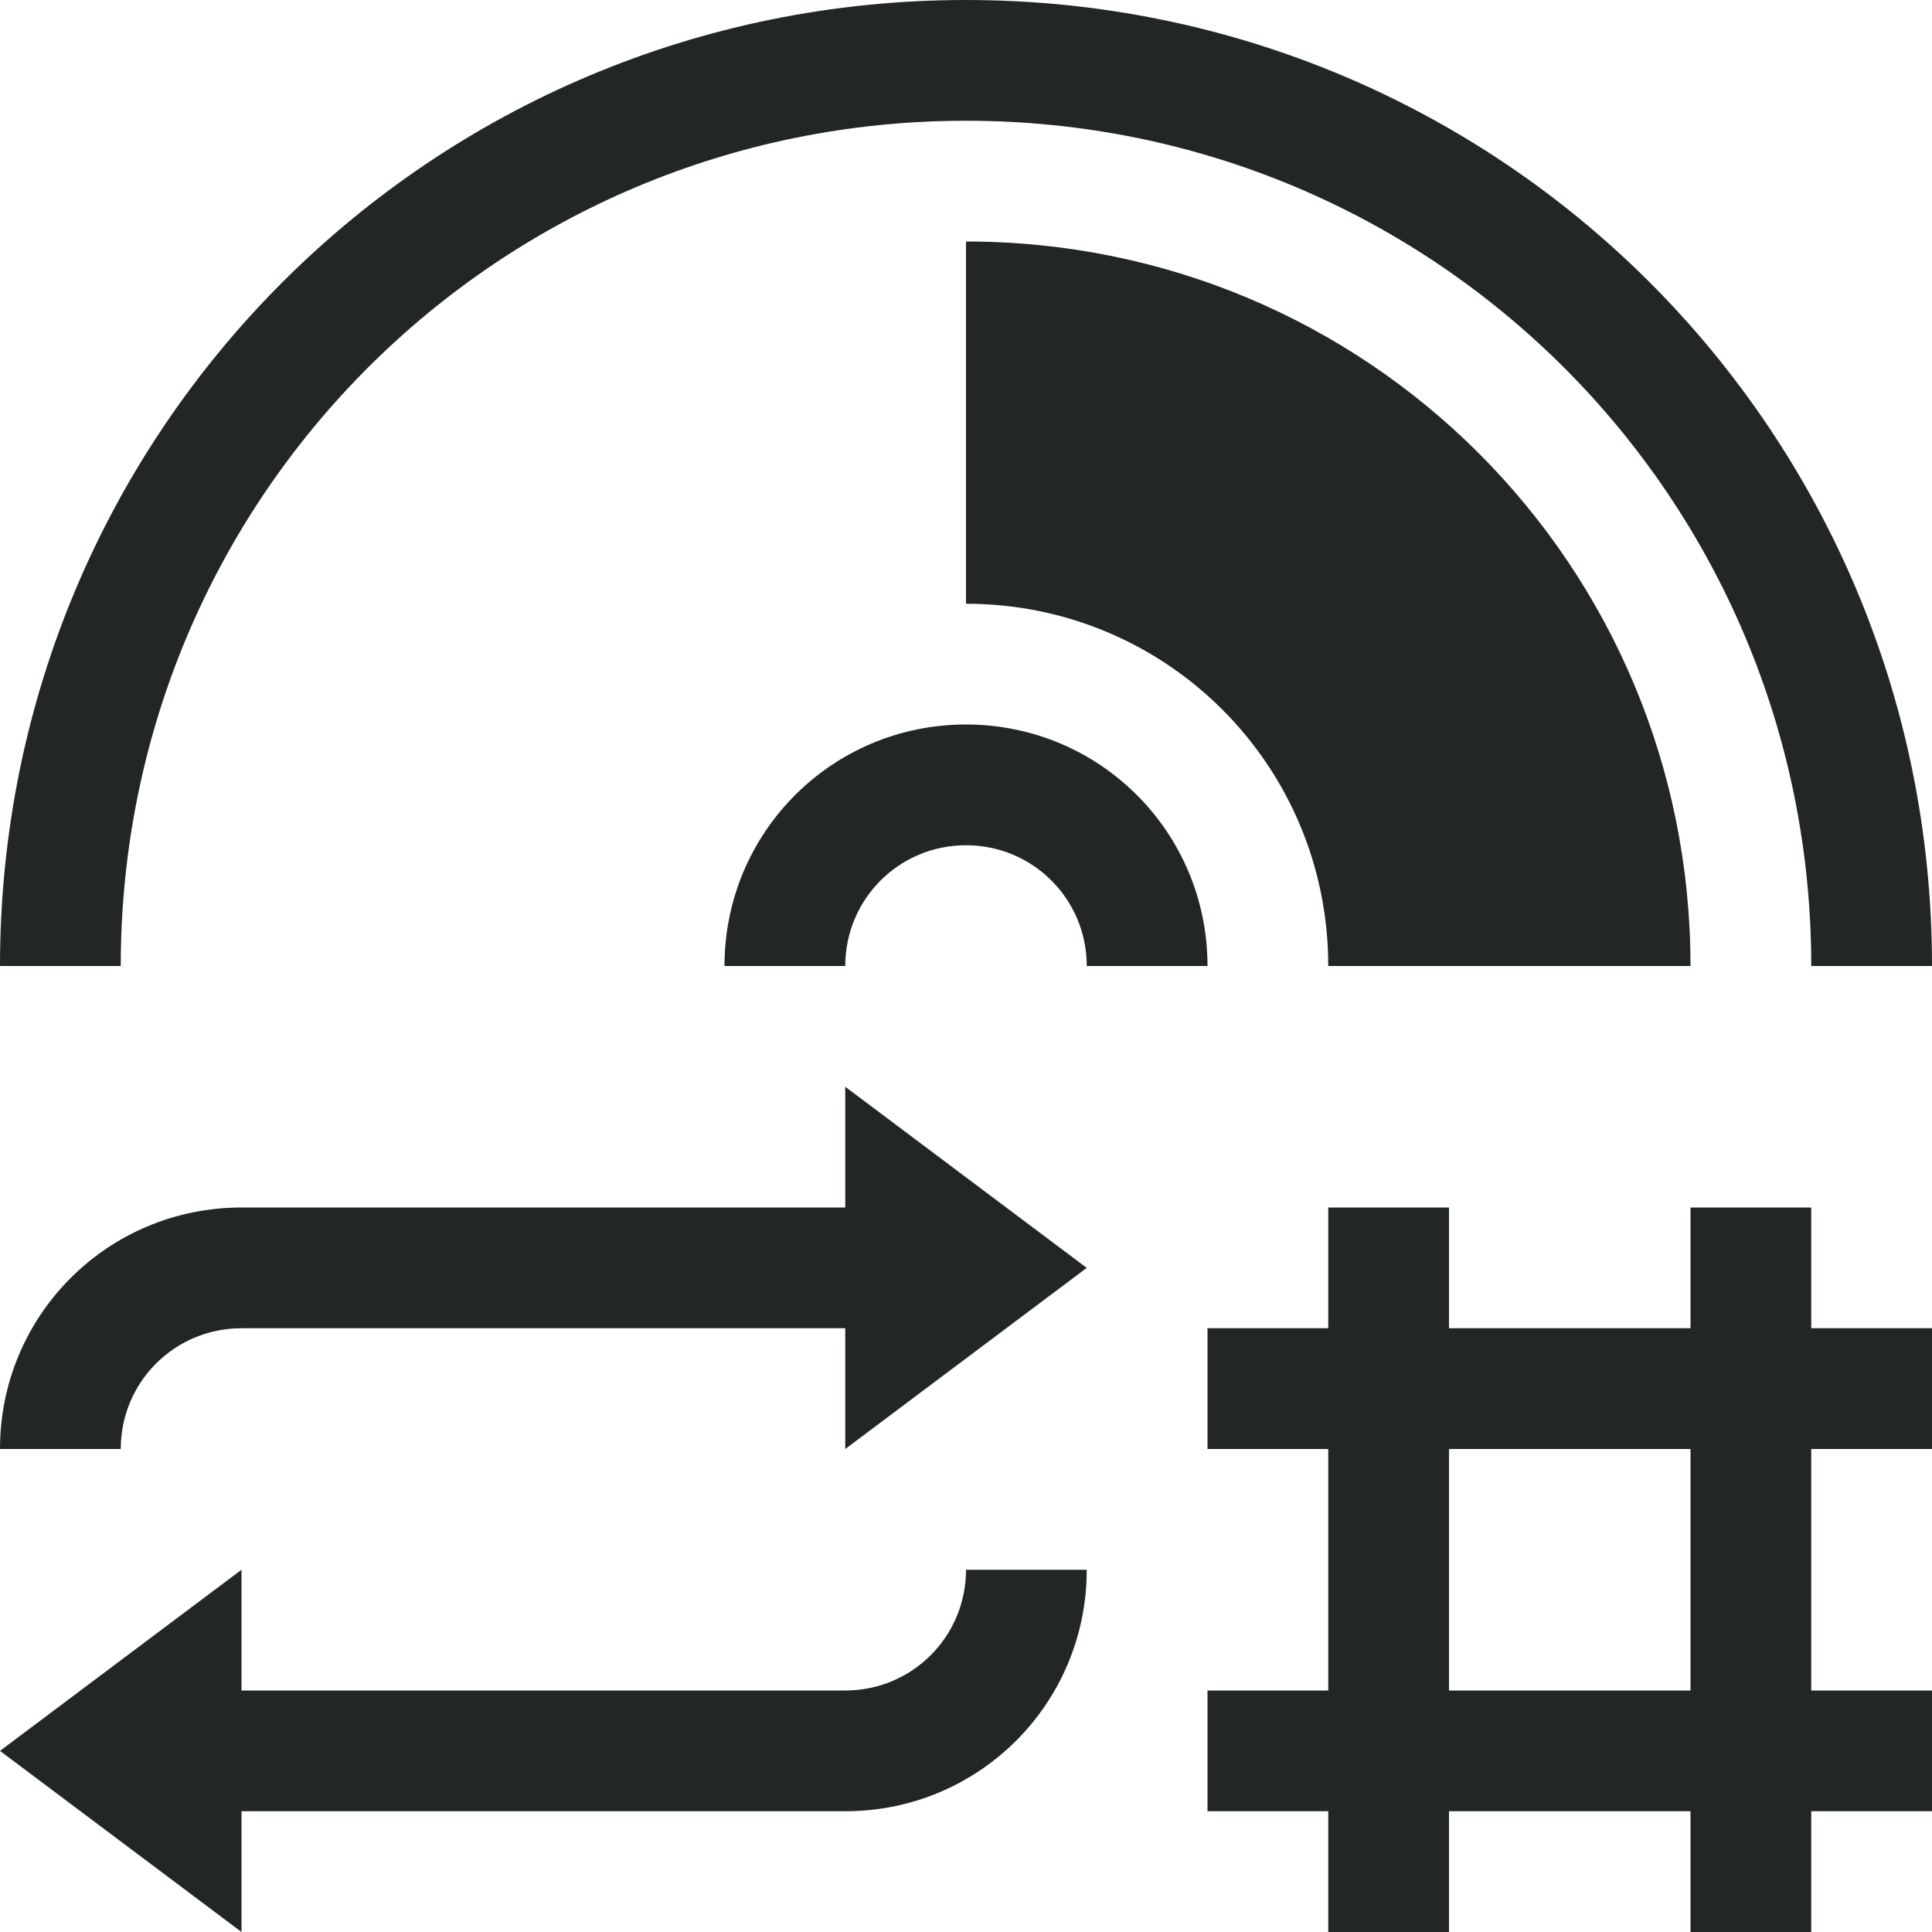 <?xml version="1.0" encoding="UTF-8" standalone="no"?>
<svg
   xmlns:dc="http://purl.org/dc/elements/1.1/"
   xmlns:cc="http://creativecommons.org/ns#"
   xmlns:rdf="http://www.w3.org/1999/02/22-rdf-syntax-ns#"
   xmlns:svg="http://www.w3.org/2000/svg"
   xmlns="http://www.w3.org/2000/svg"
   xmlns:sodipodi="http://sodipodi.sourceforge.net/DTD/sodipodi-0.dtd"
   xmlns:inkscape="http://www.inkscape.org/namespaces/inkscape"
   width="16"
   height="16"
   version="1.1"
   id="svg10"
   sodipodi:docname="media-playlist-repeat-song-symbolic-rtl.svg"
   inkscape:version="0.92.3 (2405546, 2018-03-11)">
  <defs
     id="defs14" />
  <sodipodi:namedview
     pagecolor="#ffffff"
     bordercolor="#666666"
     borderopacity="1"
     objecttolerance="10"
     gridtolerance="10"
     guidetolerance="10"
     inkscape:pageopacity="0"
     inkscape:pageshadow="2"
     inkscape:window-width="1920"
     inkscape:window-height="1026"
     id="namedview12"
     showgrid="false"
     inkscape:zoom="14.75"
     inkscape:cx="8.1355932"
     inkscape:cy="8"
     inkscape:window-x="0"
     inkscape:window-y="30"
     inkscape:window-maximized="1"
     inkscape:current-layer="svg10" />
  <path
     inkscape:connector-curvature="0"
     style="fill:#232627;fill-opacity:1;stroke:none"
     d="M 8,5.0000001e-8 C 12.432,5.0000001e-8 16,3.568 16,8 h -1 c 0,-3.878 -3.122,-7 -7,-7 -3.878,0 -7,3.122 -7,7 h -1 C -1.5e-7,3.568 3.568,5.0000001e-8 8,5.0000001e-8 Z m 0,2 c 3.324,0 6,2.676 6,6 h -3 c 0,-1.662 -1.338,-3 -3,-3 z m 0,4 c 1.108,0 2,0.892 2,2 H 9 c 0,-0.554 -0.446,-1 -1,-1 -0.554,0 -1,0.446 -1,1 h -1 c 0,-1.108 0.892,-2 2,-2 z m -1,3 L 9,10.5 7,12 V 11 H 2 c -0.554,0 -1,0.446 -1,1 h -1 c 0,-1.108 0.892,-2 2,-2 H 7 Z M 15,10 v 1 h 1 v 1 h -1 v 2 h 1 v 1 h -1 v 1 h -1 v -1 h -2 v 1 h -1 v -1 h -1 v -1 h 1 v -2 h -1 v -1 h 1 v -1 h 1 v 1 h 2 v -1 z m -1,2 h -2 v 2 h 2 z m -5,1 c 0,1.108 -0.892,2 -2,2 H 2 v 1 L -1.5e-7,14.5 2,13 v 1 h 5 c 0.554,0 1,-0.446 1,-1 z"
     class="ColorScheme-Text"
     id="path4-3" />
</svg>

